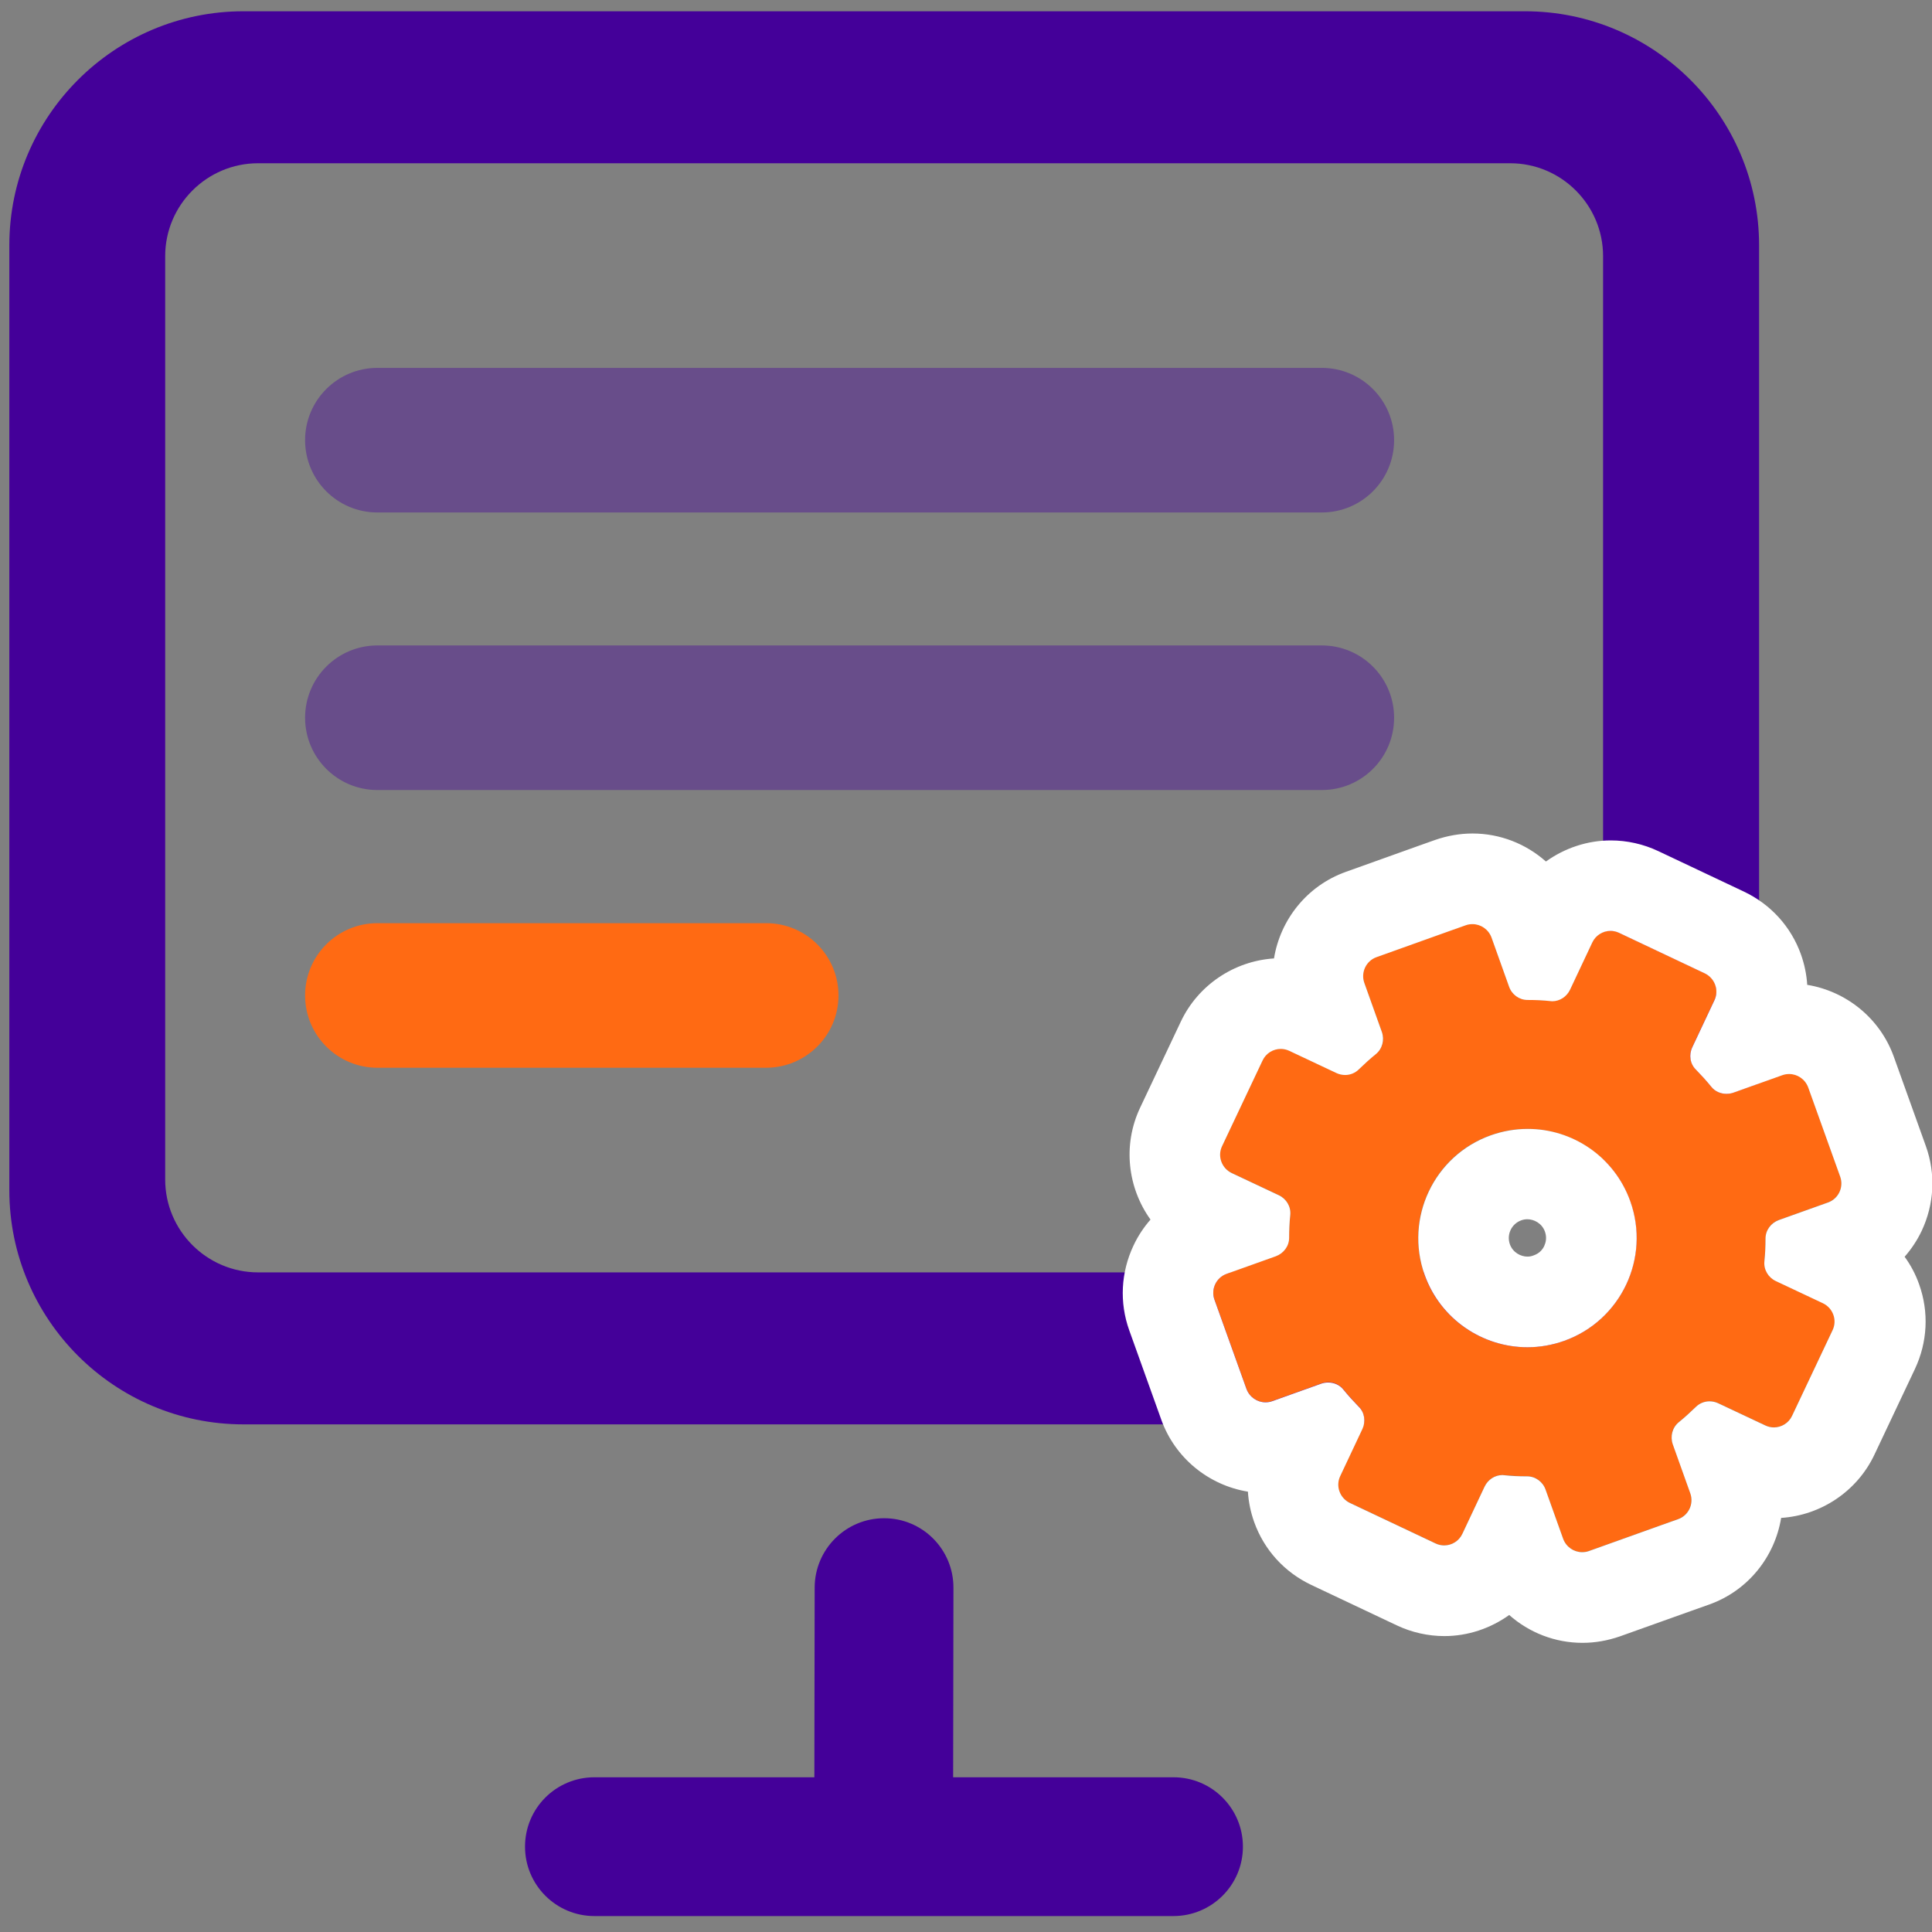 <?xml version="1.0" encoding="utf-8"?>
<!-- Generator: Adobe Illustrator 24.1.0, SVG Export Plug-In . SVG Version: 6.00 Build 0)  -->
<svg version="1.1" id="Capa_1" xmlns="http://www.w3.org/2000/svg" xmlns:xlink="http://www.w3.org/1999/xlink" x="0px" y="0px"
	 viewBox="0 0 120 120" style="enable-background:new 0 0 120 120;" xml:space="preserve">
<rect x="0" y="0" width="120" height="120" fill="#808080" stroke="none"/>
<style type="text/css">
	.st0{fill:#440099;}
	.st1{opacity:0.4;}
	.st2{fill:#FF6A13;}
	.st3{fill:#FFFFFF;}
</style>
<g>
	<g>
		<g>
			<g>
				<path class="st0" d="M94.72,88.47h-79.6c-8.02,0-14.54-6.52-14.54-14.54v-58.7C0.58,7.22,7.1,0.7,15.12,0.7h79.6
					c8.02,0,14.54,6.52,14.54,14.54v58.7C109.26,81.95,102.73,88.47,94.72,88.47z M16.03,10.14c-3.18,0-5.77,2.59-5.77,5.77v57.35
					c0,3.18,2.59,5.77,5.77,5.77H93.8c3.18,0,5.77-2.59,5.77-5.77V15.91c0-3.18-2.59-5.77-5.77-5.77H16.03z"/>
			</g>
		</g>
		<g>
			<g>
				<path class="st0" d="M72.88,119.01H36.92c-2.38,0-4.31-1.93-4.31-4.31c0-2.39,1.93-4.31,4.31-4.31h35.97
					c2.38,0,4.31,1.93,4.31,4.31C77.2,117.08,75.27,119.01,72.88,119.01z"/>
			</g>
		</g>
		<g>
			<g>
				<path class="st0" d="M54.89,115.32c0,0-0.01,0-0.01,0c-2.38,0-4.31-1.94-4.3-4.33l0.02-12.39c0.01-2.38,1.94-4.3,4.31-4.3
					c0,0,0.01,0,0.01,0c2.38,0,4.31,1.94,4.3,4.33l-0.02,12.39C59.2,113.4,57.27,115.32,54.89,115.32z"/>
			</g>
		</g>
	</g>
	<g class="st1">
		<path class="st0" d="M82.1,31.83H23.44c-2.48,0-4.49-2.01-4.49-4.49s2.01-4.49,4.49-4.49H82.1c2.48,0,4.49,2.01,4.49,4.49
			S84.58,31.83,82.1,31.83z"/>
	</g>
	<g class="st1">
		<path class="st0" d="M82.1,49.07H23.44c-2.48,0-4.49-2.01-4.49-4.49c0-2.48,2.01-4.49,4.49-4.49H82.1c2.48,0,4.49,2.01,4.49,4.49
			C86.59,47.07,84.58,49.07,82.1,49.07z"/>
	</g>
	<g>
		<path class="st2" d="M47.58,66.32H23.44c-2.48,0-4.49-2.01-4.49-4.49s2.01-4.49,4.49-4.49h24.15c2.48,0,4.49,2.01,4.49,4.49
			S50.06,66.32,47.58,66.32z"/>
	</g>
	<g>
		<path class="st2" d="M110.71,66.77l-3.05,1.09c-0.49,0.18-1.04,0.04-1.37-0.37c-0.3-0.37-0.62-0.72-0.95-1.06
			c-0.36-0.37-0.45-0.93-0.23-1.39l1.38-2.93c0.3-0.62,0.03-1.37-0.6-1.66l-5.33-2.52c-0.62-0.3-1.37-0.03-1.66,0.6l-1.38,2.93
			c-0.22,0.47-0.71,0.76-1.22,0.71c-0.47-0.04-0.94-0.07-1.42-0.07c-0.52,0-0.98-0.34-1.15-0.83l-1.09-3.05
			c-0.23-0.65-0.95-0.99-1.6-0.76l-1.07,0.38l-4.47,1.6c-0.65,0.23-0.99,0.95-0.76,1.6l1.09,3.05c0.18,0.49,0.04,1.04-0.37,1.37
			c-0.37,0.3-0.72,0.62-1.06,0.95c-0.37,0.36-0.93,0.45-1.39,0.23l-2.93-1.38c-0.62-0.3-1.37-0.03-1.66,0.6l-2.52,5.33
			c-0.3,0.62-0.03,1.37,0.6,1.66l2.93,1.38c0.47,0.22,0.76,0.71,0.71,1.22c-0.04,0.47-0.07,0.94-0.07,1.42
			c0,0.52-0.34,0.98-0.83,1.15l-3.05,1.09c-0.65,0.23-0.99,0.95-0.76,1.6l1.99,5.55c0.23,0.65,0.95,0.99,1.6,0.76l3.05-1.09
			c0.49-0.18,1.04-0.04,1.37,0.37c0.3,0.37,0.62,0.72,0.95,1.06c0.36,0.37,0.45,0.93,0.23,1.39l-1.38,2.93
			c-0.3,0.62-0.03,1.37,0.6,1.66l5.33,2.52c0.62,0.3,1.37,0.03,1.66-0.6l1.38-2.93c0.22-0.47,0.71-0.76,1.22-0.71
			c0.47,0.04,0.94,0.07,1.42,0.07c0.52,0,0.98,0.34,1.15,0.83l1.09,3.05c0.23,0.65,0.95,0.99,1.6,0.76l4.47-1.6l1.07-0.38
			c0.65-0.23,0.99-0.95,0.76-1.6l-1.09-3.05c-0.18-0.49-0.04-1.04,0.37-1.37c0.37-0.3,0.72-0.62,1.06-0.95
			c0.37-0.36,0.93-0.45,1.39-0.23l2.93,1.38c0.62,0.3,1.37,0.03,1.66-0.6l2.52-5.33c0.3-0.62,0.03-1.37-0.6-1.66l-2.93-1.38
			c-0.47-0.22-0.76-0.71-0.71-1.22c0.04-0.47,0.07-0.94,0.07-1.42c0-0.52,0.34-0.98,0.83-1.15l3.05-1.09
			c0.65-0.23,0.99-0.95,0.76-1.6l-1.99-5.55C112.08,66.87,111.36,66.53,110.71,66.77z M97.15,83.28c-3.52,1.26-7.41-0.57-8.67-4.1
			c-1.26-3.52,0.57-7.41,4.1-8.67c3.52-1.26,7.41,0.57,8.67,4.1C102.51,78.14,100.68,82.02,97.15,83.28z"/>
		<path class="st3" d="M91.46,57.4c0.51,0,0.99,0.32,1.18,0.83l1.09,3.05c0.17,0.49,0.63,0.83,1.15,0.83c0,0,0,0,0,0
			c0.01,0,0.02,0,0.03,0c0.47,0,0.93,0.02,1.39,0.07c0.04,0,0.07,0.01,0.11,0.01c0.47,0,0.9-0.28,1.11-0.72l1.38-2.93
			c0.21-0.45,0.66-0.72,1.13-0.72c0.18,0,0.36,0.04,0.53,0.12l5.33,2.52c0.62,0.3,0.89,1.04,0.6,1.66l-1.38,2.93
			c-0.22,0.47-0.14,1.03,0.23,1.39c0.33,0.34,0.65,0.69,0.95,1.06c0.23,0.29,0.58,0.44,0.94,0.44c0.14,0,0.29-0.02,0.43-0.07
			l3.05-1.09c0.14-0.05,0.28-0.07,0.42-0.07c0.51,0,0.99,0.32,1.18,0.83l1.99,5.55c0.23,0.65-0.11,1.37-0.76,1.6l-3.05,1.09
			c-0.49,0.18-0.83,0.63-0.83,1.15c0,0.48-0.02,0.95-0.07,1.42c-0.05,0.51,0.24,1,0.71,1.22l2.93,1.38c0.62,0.3,0.89,1.04,0.6,1.66
			l-2.52,5.33c-0.21,0.45-0.66,0.72-1.13,0.72c-0.18,0-0.36-0.04-0.53-0.12l-2.93-1.38c-0.17-0.08-0.36-0.12-0.54-0.12
			c-0.31,0-0.62,0.12-0.85,0.35c-0.34,0.33-0.69,0.65-1.06,0.95c-0.4,0.33-0.54,0.88-0.37,1.37l1.09,3.05
			c0.23,0.65-0.11,1.37-0.76,1.6l-1.07,0.38l-4.47,1.6c-0.14,0.05-0.28,0.07-0.42,0.07c-0.51,0-0.99-0.32-1.18-0.83l-1.09-3.05
			c-0.17-0.49-0.63-0.83-1.15-0.83c0,0,0,0,0,0c-0.01,0-0.02,0-0.03,0c-0.47,0-0.93-0.02-1.39-0.07c-0.04,0-0.07-0.01-0.11-0.01
			c-0.47,0-0.9,0.28-1.11,0.72l-1.38,2.93c-0.21,0.45-0.66,0.72-1.13,0.72c-0.18,0-0.36-0.04-0.53-0.12l-5.33-2.52
			c-0.62-0.3-0.89-1.04-0.6-1.66l1.38-2.93c0.22-0.47,0.14-1.03-0.23-1.39c-0.33-0.34-0.65-0.69-0.95-1.06
			c-0.23-0.29-0.58-0.44-0.94-0.44c-0.14,0-0.29,0.02-0.43,0.07l-3.05,1.09c-0.14,0.05-0.28,0.07-0.42,0.07
			c-0.51,0-0.99-0.32-1.18-0.83l-1.99-5.55c-0.23-0.65,0.11-1.37,0.76-1.6l3.05-1.09c0.49-0.18,0.83-0.63,0.83-1.15
			c0-0.48,0.02-0.95,0.07-1.42c0.05-0.51-0.24-1-0.71-1.22l-2.93-1.38c-0.62-0.3-0.89-1.04-0.6-1.66l2.52-5.33
			c0.21-0.45,0.66-0.72,1.13-0.72c0.18,0,0.36,0.04,0.53,0.12l2.93,1.38c0.17,0.08,0.36,0.12,0.54,0.12c0.31,0,0.62-0.12,0.85-0.35
			c0.34-0.33,0.69-0.65,1.06-0.95c0.4-0.33,0.54-0.88,0.37-1.37l-1.09-3.05c-0.23-0.65,0.11-1.37,0.76-1.6l4.47-1.6l1.07-0.38
			C91.18,57.42,91.32,57.4,91.46,57.4 M94.87,83.68c0.76,0,1.53-0.13,2.29-0.4c3.52-1.26,5.36-5.14,4.1-8.67
			c-0.99-2.77-3.6-4.5-6.38-4.49c-0.76,0-1.53,0.13-2.29,0.4c-3.52,1.26-5.36,5.14-4.1,8.67C89.48,81.95,92.09,83.68,94.87,83.68
			 M91.46,51.77L91.46,51.77c-0.79,0-1.57,0.14-2.32,0.4l-1.07,0.38l-4.47,1.6c-2.44,0.87-4.08,2.99-4.47,5.38
			c-2.48,0.16-4.72,1.66-5.79,3.93l-2.52,5.33c-1.11,2.34-0.77,5,0.64,6.96c-0.42,0.48-0.78,1.02-1.06,1.62
			c-0.78,1.66-0.88,3.53-0.26,5.26l1.99,5.55c0.85,2.38,2.94,4.07,5.38,4.47c0.04,0.64,0.17,1.27,0.39,1.89
			c0.62,1.73,1.88,3.11,3.54,3.9l5.33,2.52c0.91,0.43,1.93,0.66,2.94,0.66c1.47,0,2.87-0.48,4.03-1.31
			c1.23,1.09,2.84,1.73,4.55,1.73c0.79,0,1.57-0.14,2.32-0.4l4.48-1.6l1.07-0.38c2.44-0.87,4.08-2.99,4.47-5.38
			c2.48-0.16,4.72-1.66,5.79-3.92l2.52-5.33c0.78-1.66,0.88-3.53,0.26-5.26c-0.22-0.62-0.52-1.19-0.9-1.71
			c0.42-0.48,0.78-1.02,1.06-1.61c0.78-1.66,0.88-3.53,0.26-5.26l-1.99-5.55c-0.85-2.38-2.94-4.07-5.38-4.47
			c-0.04-0.64-0.17-1.27-0.39-1.89c-0.62-1.73-1.88-3.11-3.54-3.9l-5.33-2.52c-0.91-0.43-1.93-0.66-2.94-0.66
			c-1.47,0-2.87,0.48-4.03,1.31C94.78,52.41,93.17,51.77,91.46,51.77L91.46,51.77z M94.87,78.05c-0.4,0-0.9-0.24-1.09-0.77
			c-0.21-0.6,0.1-1.26,0.7-1.48c0.13-0.05,0.26-0.07,0.39-0.07c0.4,0,0.9,0.24,1.09,0.77c0.13,0.37,0.05,0.68-0.04,0.88
			c-0.09,0.2-0.28,0.46-0.65,0.59C95.13,78.03,95,78.05,94.87,78.05L94.87,78.05z"/>
	</g>
</g>
</svg>
